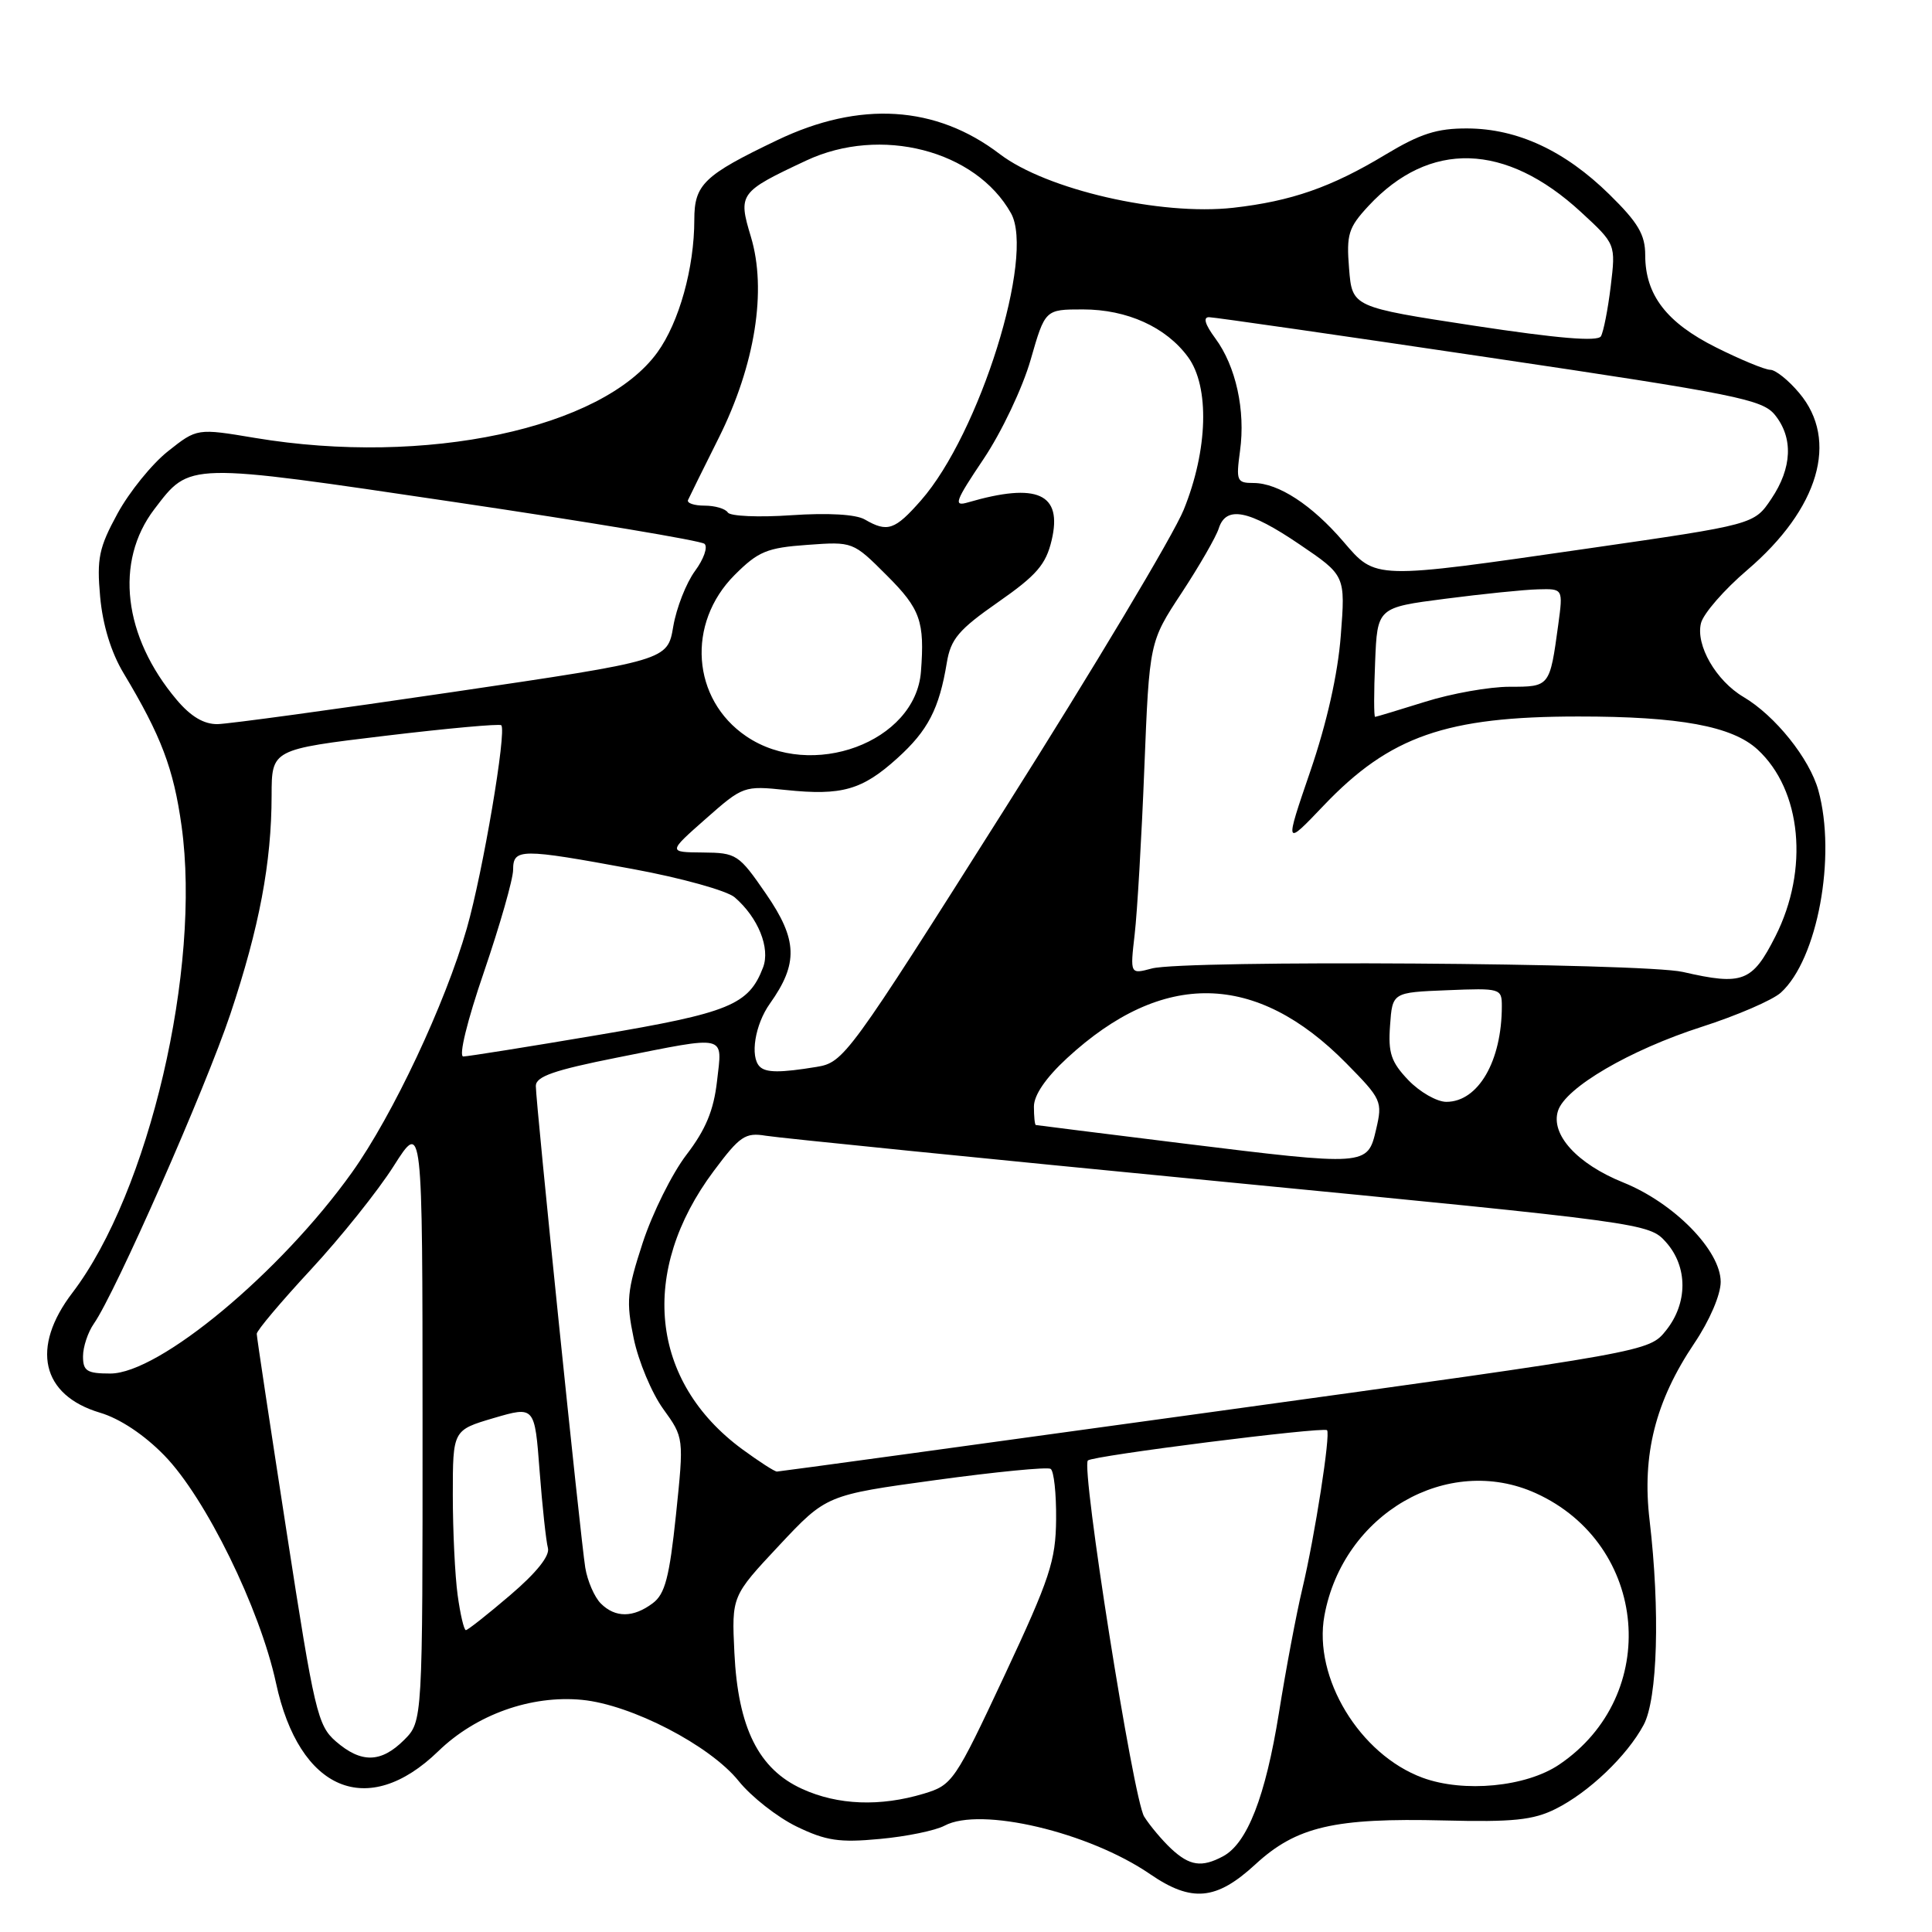 <?xml version="1.0" encoding="UTF-8" standalone="no"?>
<!DOCTYPE svg PUBLIC "-//W3C//DTD SVG 1.1//EN" "http://www.w3.org/Graphics/SVG/1.1/DTD/svg11.dtd" >
<svg xmlns="http://www.w3.org/2000/svg" xmlns:xlink="http://www.w3.org/1999/xlink" version="1.1" viewBox="0 0 256 256">
 <g >
 <path fill="currentColor"
d=" M 166.33 247.05 C 171.78 242.03 176.78 240.86 191.35 241.22 C 200.46 241.45 203.16 241.17 206.11 239.70 C 210.51 237.51 215.58 232.68 217.79 228.56 C 219.64 225.12 219.98 213.38 218.58 201.45 C 217.55 192.77 219.35 185.66 224.50 178.00 C 226.53 174.99 228.00 171.56 228.00 169.86 C 228.00 165.70 221.83 159.40 215.08 156.68 C 208.98 154.22 205.44 150.33 206.44 147.20 C 207.41 144.12 215.97 139.12 225.49 136.06 C 230.16 134.56 234.88 132.52 235.97 131.53 C 240.83 127.13 243.36 113.46 240.94 104.72 C 239.77 100.51 235.22 94.83 231.02 92.35 C 227.38 90.20 224.66 85.48 225.39 82.57 C 225.71 81.30 228.47 78.13 231.52 75.53 C 241.02 67.41 243.69 58.34 238.41 52.08 C 236.99 50.38 235.26 49.00 234.57 49.00 C 233.88 49.00 230.66 47.67 227.40 46.04 C 220.83 42.76 218.00 39.08 218.00 33.81 C 218.00 31.09 217.06 29.50 213.25 25.76 C 207.34 19.96 201.07 17.05 194.44 17.02 C 190.41 17.00 188.20 17.71 183.56 20.50 C 176.40 24.82 171.10 26.66 163.42 27.53 C 153.77 28.61 138.66 25.13 132.47 20.41 C 124.02 13.96 113.92 13.33 102.97 18.58 C 93.27 23.22 92.00 24.44 92.00 29.11 C 92.00 35.50 89.99 42.71 87.10 46.70 C 79.78 56.81 56.36 61.79 33.81 58.03 C 26.11 56.74 26.11 56.74 22.25 59.80 C 20.13 61.48 17.13 65.19 15.57 68.05 C 13.11 72.57 12.81 73.99 13.27 79.08 C 13.61 82.82 14.72 86.45 16.38 89.21 C 21.36 97.51 23.00 101.83 24.06 109.46 C 26.68 128.31 19.74 157.99 9.60 171.29 C 4.04 178.57 5.48 184.87 13.25 187.19 C 15.89 187.97 19.13 190.13 21.79 192.87 C 27.24 198.46 34.44 213.14 36.57 223.00 C 39.65 237.31 48.72 241.12 58.08 232.04 C 63.08 227.19 70.36 224.59 77.12 225.24 C 83.65 225.87 94.08 231.27 97.88 236.00 C 99.55 238.08 103.01 240.79 105.56 242.03 C 109.45 243.91 111.22 244.18 116.59 243.67 C 120.11 243.35 123.97 242.55 125.16 241.91 C 129.91 239.37 144.27 242.76 152.39 248.33 C 157.90 252.11 161.16 251.81 166.33 247.05 Z  M 155.18 244.96 C 153.98 243.83 152.37 241.92 151.61 240.71 C 150.17 238.41 143.22 194.44 144.15 193.52 C 144.78 192.89 175.35 189.03 175.84 189.51 C 176.33 190.00 174.23 203.52 172.57 210.50 C 171.78 213.80 170.38 221.22 169.46 227.00 C 167.68 238.06 165.27 244.25 162.06 245.97 C 159.23 247.48 157.64 247.25 155.18 244.96 Z  M 106.31 237.05 C 100.52 234.43 97.79 228.94 97.31 219.00 C 96.95 211.50 96.95 211.50 103.22 204.80 C 109.50 198.10 109.50 198.10 123.96 196.12 C 131.92 195.03 138.78 194.36 139.21 194.63 C 139.65 194.90 139.97 197.90 139.94 201.31 C 139.89 206.81 139.13 209.13 133.11 221.99 C 126.51 236.08 126.21 236.52 122.41 237.67 C 116.63 239.41 111.03 239.20 106.31 237.05 Z  M 188.50 235.56 C 180.17 232.49 173.99 222.30 175.49 214.09 C 177.96 200.58 191.82 192.56 203.51 197.86 C 218.43 204.64 220.16 224.65 206.61 233.81 C 202.23 236.78 193.96 237.57 188.50 235.56 Z  M 44.51 230.75 C 42.09 228.65 41.66 226.83 37.98 203.00 C 35.81 188.97 34.02 177.16 34.02 176.74 C 34.01 176.32 37.23 172.50 41.18 168.24 C 45.13 163.98 50.08 157.80 52.17 154.50 C 55.98 148.50 55.98 148.50 55.99 188.30 C 56.00 228.09 56.00 228.09 53.55 230.55 C 50.49 233.60 47.87 233.66 44.51 230.75 Z  M 60.64 211.36 C 60.29 208.81 60.00 202.85 60.00 198.11 C 60.00 189.50 60.00 189.50 65.42 187.90 C 70.85 186.31 70.85 186.31 71.50 194.90 C 71.86 199.63 72.36 204.22 72.60 205.11 C 72.89 206.14 71.09 208.39 67.61 211.36 C 64.63 213.91 61.98 216.00 61.73 216.00 C 61.48 216.00 60.99 213.91 60.64 211.36 Z  M 79.61 212.47 C 78.77 211.63 77.84 209.49 77.55 207.72 C 76.92 203.83 71.00 146.17 71.00 143.89 C 71.00 142.64 73.42 141.80 81.75 140.14 C 96.53 137.20 95.72 137.00 95.01 143.25 C 94.57 147.13 93.51 149.68 90.96 153.01 C 89.06 155.49 86.45 160.74 85.16 164.68 C 83.07 171.09 82.95 172.43 83.97 177.35 C 84.60 180.38 86.35 184.57 87.87 186.68 C 90.63 190.50 90.63 190.50 89.57 200.72 C 88.70 208.99 88.12 211.22 86.50 212.43 C 83.92 214.37 81.53 214.39 79.61 212.47 Z  M 98.35 192.03 C 86.13 183.04 84.64 168.47 94.57 155.17 C 98.03 150.53 98.75 150.04 101.47 150.49 C 103.14 150.77 130.15 153.49 161.50 156.53 C 218.03 162.02 218.52 162.09 220.75 164.59 C 223.66 167.85 223.66 172.67 220.75 176.30 C 218.50 179.10 218.50 179.10 161.00 187.04 C 129.38 191.41 103.25 194.99 102.95 194.99 C 102.64 195.00 100.58 193.66 98.35 192.03 Z  M 11.00 179.72 C 11.00 178.47 11.65 176.52 12.44 175.39 C 15.28 171.33 27.20 144.29 30.53 134.35 C 34.36 122.88 35.98 114.32 35.99 105.40 C 36.00 99.30 36.00 99.30 51.02 97.50 C 59.28 96.51 66.21 95.88 66.42 96.10 C 67.16 96.85 64.00 115.50 61.86 123.00 C 59.00 132.99 52.05 147.77 46.64 155.35 C 37.16 168.63 21.09 182.00 14.62 182.00 C 11.52 182.00 11.00 181.67 11.00 179.72 Z  M 156.50 151.48 C 146.05 150.19 137.39 149.10 137.25 149.07 C 137.11 149.03 137.00 147.93 137.00 146.63 C 137.00 145.10 138.58 142.80 141.40 140.20 C 154.07 128.52 166.43 128.75 178.38 140.88 C 183.08 145.65 183.21 145.94 182.34 149.66 C 181.20 154.52 181.19 154.52 156.50 151.48 Z  M 186.62 143.13 C 184.33 140.73 183.92 139.53 184.19 135.88 C 184.50 131.50 184.50 131.50 191.75 131.21 C 198.83 130.92 199.00 130.97 199.00 133.33 C 199.00 140.60 195.87 146.00 191.65 146.00 C 190.40 146.00 188.14 144.71 186.62 143.13 Z  M 100.67 141.33 C 99.35 140.02 100.04 135.76 102.01 132.99 C 105.80 127.67 105.69 124.52 101.51 118.45 C 97.89 113.19 97.59 113.00 93.13 112.96 C 88.50 112.92 88.50 112.92 93.50 108.51 C 98.44 104.15 98.57 104.10 104.15 104.68 C 111.55 105.45 114.25 104.68 118.91 100.46 C 122.96 96.80 124.45 93.93 125.46 87.80 C 125.98 84.67 127.03 83.43 132.25 79.79 C 137.36 76.23 138.59 74.80 139.35 71.58 C 140.81 65.40 137.46 63.89 128.26 66.57 C 126.29 67.15 126.54 66.46 130.34 60.80 C 132.72 57.25 135.50 51.38 136.56 47.69 C 138.48 41.00 138.48 41.00 143.49 41.00 C 149.35 41.00 154.51 43.34 157.42 47.31 C 160.30 51.24 160.06 59.63 156.85 67.54 C 155.51 70.86 144.84 88.69 133.15 107.16 C 112.35 140.05 111.82 140.77 108.20 141.37 C 103.39 142.16 101.49 142.15 100.67 141.33 Z  M 64.14 128.75 C 66.25 122.56 67.99 116.49 67.99 115.25 C 68.00 112.41 68.96 112.40 83.85 115.15 C 90.26 116.33 96.33 118.02 97.35 118.90 C 100.46 121.58 102.09 125.62 101.11 128.19 C 99.21 133.16 96.67 134.20 79.25 137.14 C 70.04 138.70 62.00 139.98 61.39 139.99 C 60.75 139.99 61.89 135.30 64.14 128.75 Z  M 223.00 128.79 C 217.72 127.58 156.88 127.18 152.62 128.33 C 149.74 129.10 149.74 129.10 150.35 123.80 C 150.69 120.89 151.27 110.97 151.63 101.78 C 152.30 85.05 152.30 85.05 156.58 78.55 C 158.93 74.97 161.14 71.13 161.49 70.02 C 162.46 66.97 165.46 67.56 172.19 72.13 C 178.28 76.26 178.28 76.26 177.66 84.23 C 177.27 89.32 175.81 95.81 173.62 102.20 C 170.20 112.19 170.20 112.19 175.42 106.71 C 184.16 97.55 191.63 94.94 209.12 94.94 C 222.55 94.93 229.52 96.22 232.88 99.31 C 238.73 104.69 239.73 115.22 235.25 124.07 C 232.19 130.12 230.92 130.61 223.00 128.79 Z  M 98.88 97.56 C 91.66 92.66 90.94 82.60 97.34 76.19 C 100.47 73.06 101.63 72.58 106.96 72.20 C 113.02 71.76 113.02 71.76 117.51 76.25 C 121.96 80.69 122.54 82.34 122.03 89.00 C 121.31 98.34 107.53 103.44 98.88 97.56 Z  M 23.43 92.75 C 16.33 84.35 15.16 74.41 20.45 67.47 C 25.22 61.23 24.56 61.24 60.19 66.52 C 77.96 69.15 92.88 71.64 93.35 72.06 C 93.82 72.47 93.25 74.09 92.09 75.66 C 90.93 77.24 89.63 80.54 89.21 83.01 C 88.45 87.50 88.45 87.50 59.97 91.70 C 44.31 94.01 30.30 95.92 28.84 95.95 C 27.03 95.98 25.30 94.96 23.43 92.75 Z  M 182.21 87.75 C 182.50 80.50 182.50 80.50 191.50 79.34 C 196.45 78.70 201.99 78.13 203.81 78.09 C 207.12 78.00 207.12 78.00 206.48 82.75 C 205.35 91.02 205.37 91.00 200.02 91.00 C 197.36 91.00 192.33 91.89 188.84 92.99 C 185.35 94.08 182.37 94.98 182.21 94.99 C 182.04 94.99 182.04 91.74 182.21 87.75 Z  M 178.00 71.76 C 173.83 66.90 169.39 64.01 166.11 64.00 C 163.88 64.00 163.77 63.73 164.31 59.74 C 165.05 54.38 163.76 48.52 161.04 44.84 C 159.66 42.97 159.38 42.01 160.22 42.03 C 160.92 42.04 177.67 44.45 197.43 47.39 C 230.06 52.23 233.52 52.93 235.18 54.97 C 237.64 58.01 237.47 62.00 234.71 66.10 C 232.43 69.50 232.43 69.50 210.46 72.67 C 181.85 76.80 182.35 76.82 178.00 71.76 Z  M 114.60 68.84 C 113.42 68.15 109.74 67.94 104.85 68.27 C 100.53 68.57 96.75 68.40 96.44 67.91 C 96.13 67.41 94.75 67.00 93.36 67.00 C 91.97 67.00 90.98 66.66 91.17 66.25 C 91.35 65.84 93.19 62.12 95.25 58.00 C 100.06 48.35 101.64 38.44 99.49 31.35 C 97.78 25.68 97.96 25.43 106.84 21.27 C 116.68 16.66 129.28 19.90 133.96 28.25 C 137.16 33.94 129.79 57.47 122.04 66.30 C 118.58 70.24 117.60 70.58 114.60 68.84 Z  M 195.34 43.16 C 179.17 40.69 179.17 40.69 178.76 35.60 C 178.39 31.04 178.67 30.16 181.33 27.29 C 189.41 18.59 199.49 18.88 209.49 28.10 C 214.10 32.35 214.10 32.35 213.43 37.92 C 213.06 40.99 212.47 43.98 212.13 44.56 C 211.70 45.29 206.39 44.84 195.34 43.16 Z "/>
</g>
</svg>